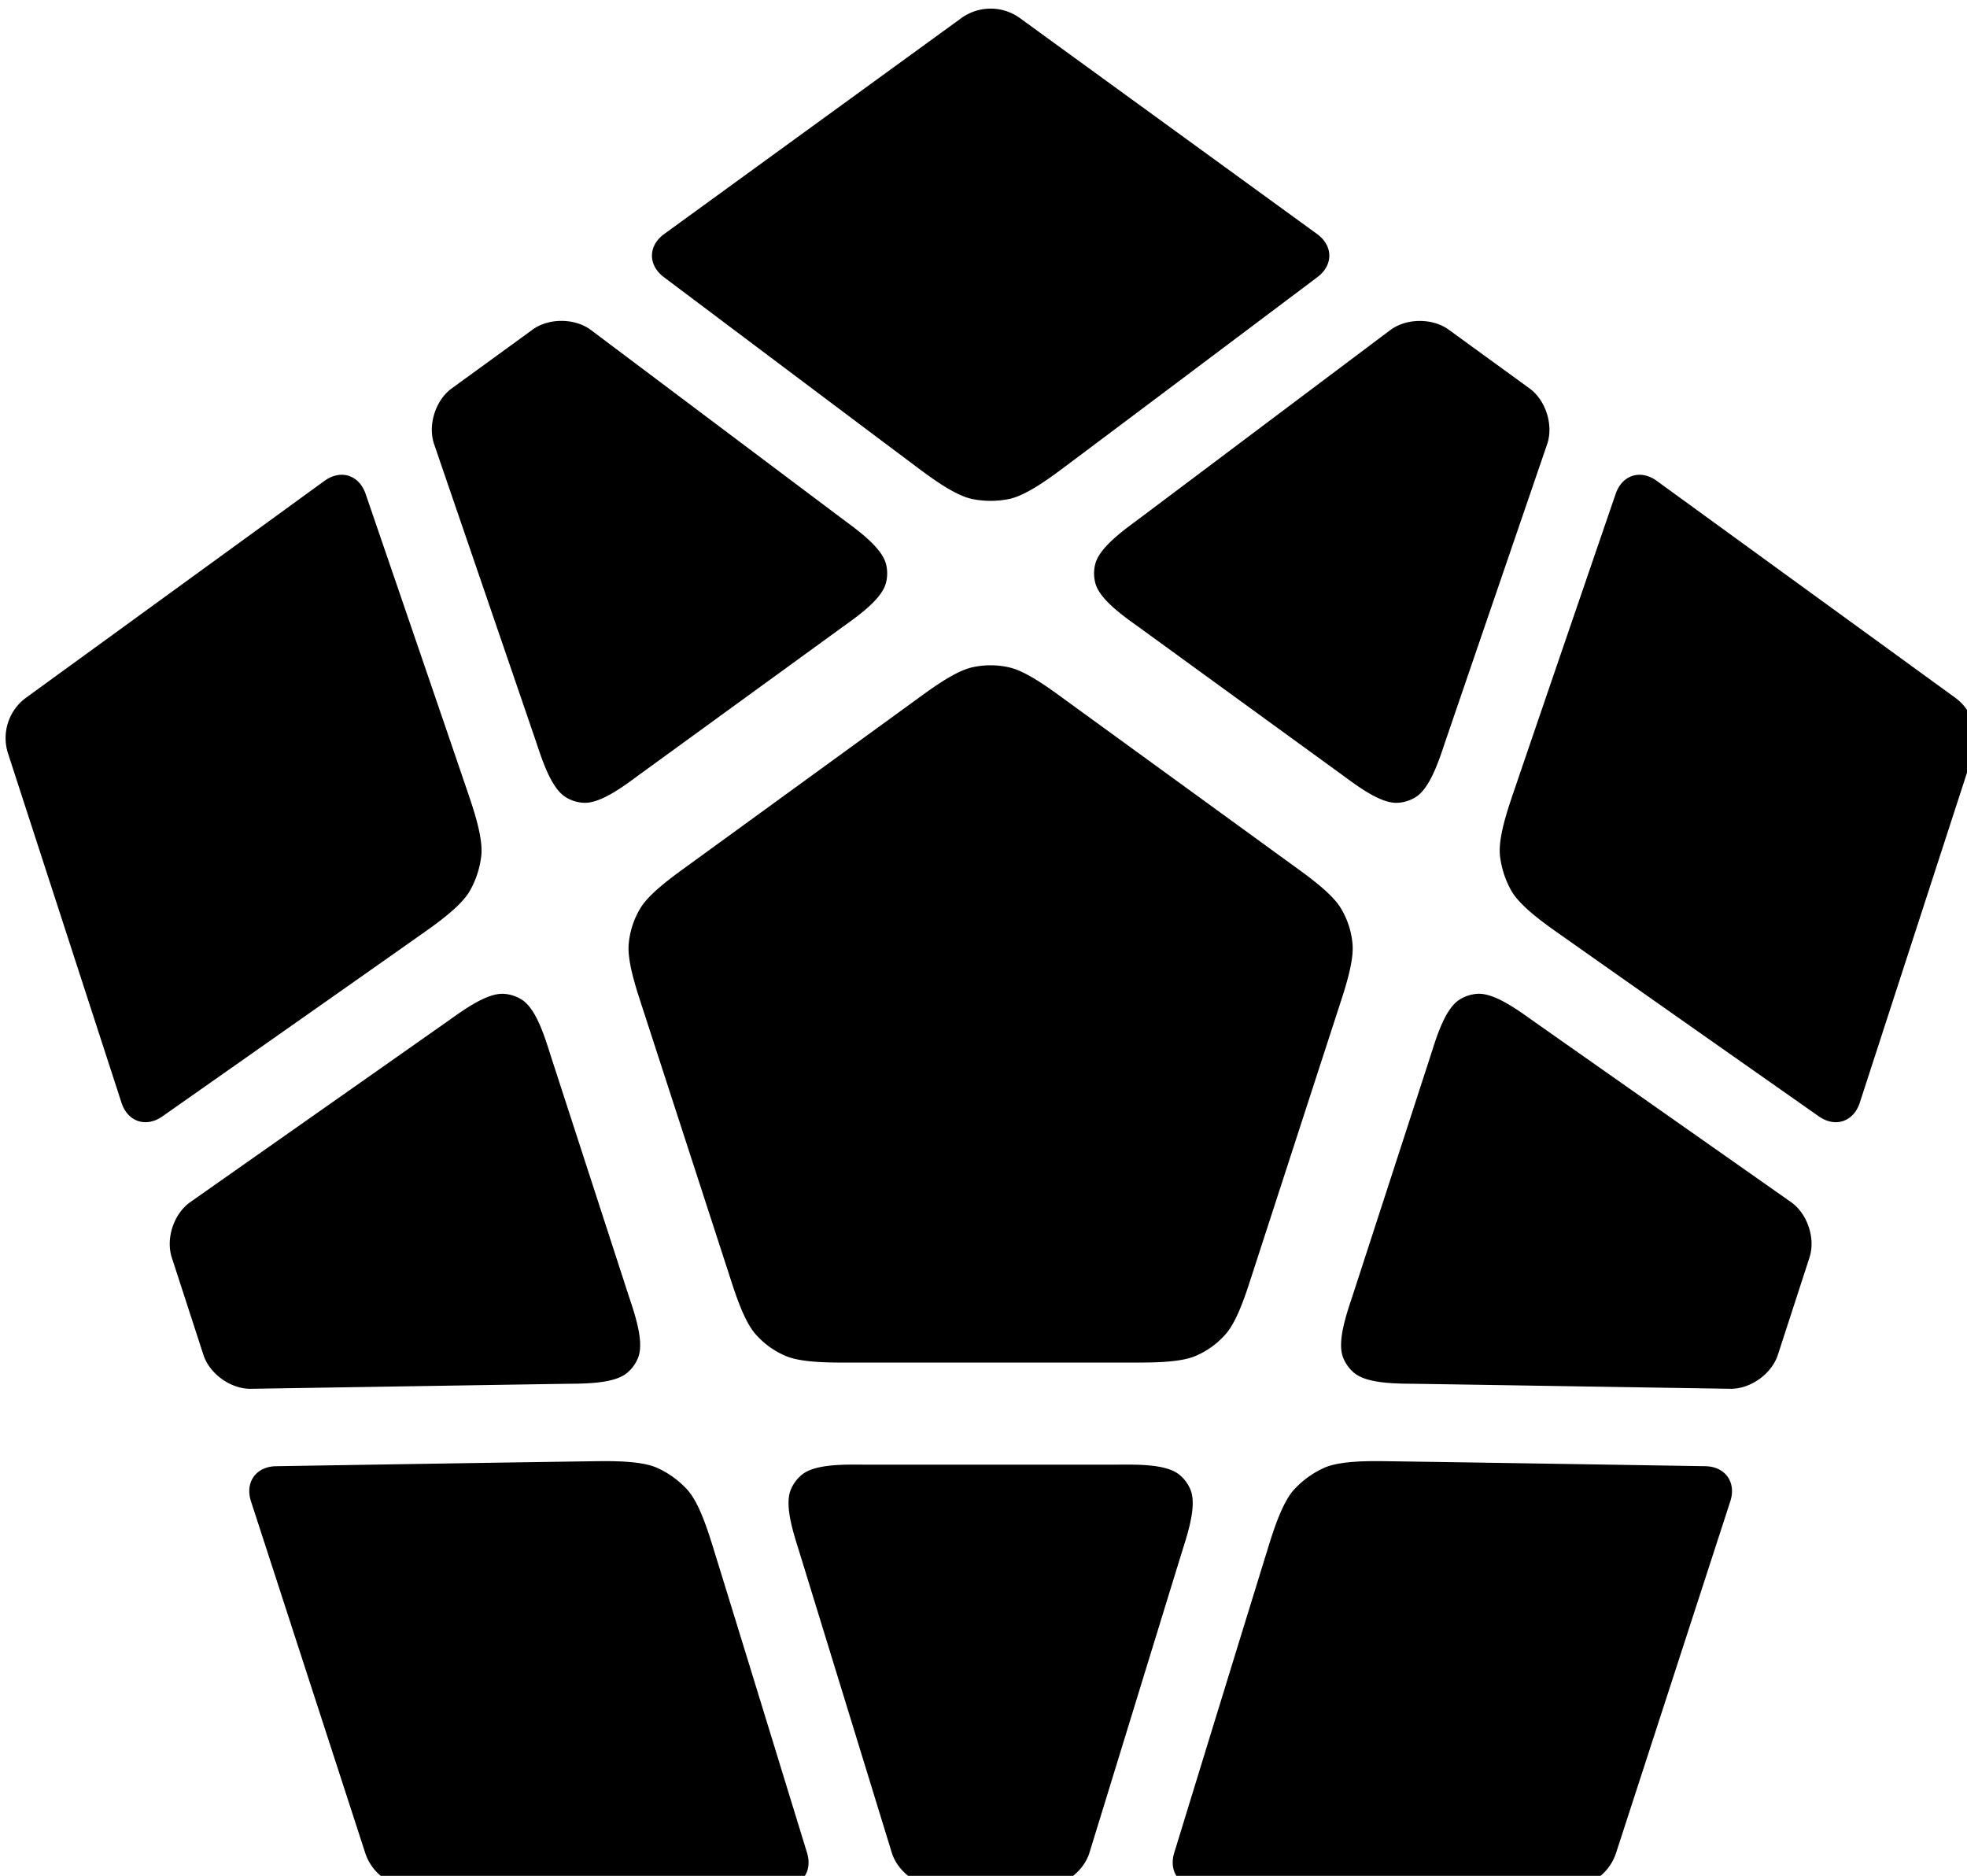 <?xml version="1.0" encoding="UTF-8" standalone="no"?>
<svg
   xmlns:dc="http://purl.org/dc/elements/1.1/"
   xmlns:cc="http://creativecommons.org/ns#"
   xmlns:rdf="http://www.w3.org/1999/02/22-rdf-syntax-ns#"
   xmlns:svg="http://www.w3.org/2000/svg"
   xmlns="http://www.w3.org/2000/svg"
   xmlns:sodipodi="http://sodipodi.sourceforge.net/DTD/sodipodi-0.dtd"
   xmlns:inkscape="http://www.inkscape.org/namespaces/inkscape"
   sodipodi:docname="ShengShou Megaminx.svg"
   inkscape:version="1.0beta2 (2b71d25, 2019-12-03)"
   id="svg8"
   version="1.1"
   viewBox="0 0 45.594 43.475"
   height="43.475mm"
   width="45.594mm">
  <defs
     id="defs2">
    <inkscape:path-effect
       hide_knots="false"
       only_selected="true"
       apply_with_radius="true"
       apply_no_radius="true"
       use_knot_distance="true"
       flexible="false"
       chamfer_steps="1"
       radius="12"
       mode="F"
       method="auto"
       unit="px"
       satellites_param="F,0,1,1,0,3.175,0,1 @ F,0,1,1,0,3.175,0,1 @ F,0,0,1,0,2.91,0,1 @ F,0,0,1,0,2.91,0,1 @ F,0,1,1,0,3.175,0,1 | F,0,1,1,0,3.175,0,1 @ F,0,1,1,0,3.175,0,1 @ F,0,0,1,0,2.91,0,1 @ F,0,0,1,0,2.91,0,1 @ F,0,0,1,0,2.91,0,1 @ F,0,0,1,0,2.91,0,1 | F,0,1,1,0,3.175,0,1 @ F,0,0,1,0,2.91,0,1 @ F,0,0,1,0,2.91,0,1 @ F,0,0,1,0,2.91,0,1 @ F,0,0,1,0,2.91,0,1 @ F,0,1,1,0,3.175,0,1 | F,0,1,1,0,3.175,0,1 @ F,0,1,1,0,3.175,0,1 @ F,0,1,1,0,3.175,0,1 @ F,0,0,1,0,2.91,0,1 @ F,0,0,1,0,2.91,0,1 | F,0,1,1,0,3.175,0,1 @ F,0,0,1,0,2.91,0,1 @ F,0,0,1,0,2.91,0,1 @ F,0,1,1,0,3.175,0,1 @ F,0,1,1,0,3.175,0,1 | F,0,0,1,0,2.91,0,1 @ F,0,0,1,0,2.91,0,1 @ F,0,0,1,0,2.91,0,1 @ F,0,0,1,0,2.91,0,1 @ F,0,0,1,0,2.91,0,1 @ F,0,0,1,0,2.91,0,1 @ F,0,0,1,0,2.91,0,1 @ F,0,0,1,0,2.91,0,1 @ F,0,0,1,0,2.91,0,1 @ F,0,0,1,0,2.91,0,1 | F,0,0,1,0,2.91,0,1 @ F,0,1,1,0,3.175,0,1 @ F,0,1,1,0,3.175,0,1 @ F,0,0,1,0,2.91,0,1 @ F,0,0,1,0,2.91,0,1 @ F,0,0,1,0,2.91,0,1 | F,0,0,1,0,2.91,0,1 @ F,0,0,1,0,2.91,0,1 @ F,0,0,1,0,2.91,0,1 @ F,0,1,1,0,3.175,0,1 @ F,0,1,1,0,3.175,0,1 @ F,0,0,1,0,2.91,0,1 | F,0,0,1,0,2.91,0,1 @ F,0,1,1,0,3.175,0,1 @ F,0,1,1,0,3.175,0,1 @ F,0,1,1,0,3.175,0,1 @ F,0,0,1,0,2.91,0,1 | F,0,0,1,0,2.91,0,1 @ F,0,1,1,0,3.175,0,1 @ F,0,1,1,0,3.175,0,1 @ F,0,1,1,0,3.175,0,1 @ F,0,0,1,0,2.91,0,1 | F,0,0,1,0,2.91,0,1 @ F,0,1,1,0,3.175,0,1 @ F,0,1,1,0,3.175,0,1 @ F,0,0,1,0,2.91,0,1 @ F,0,0,1,0,2.91,0,1 @ F,0,0,1,0,2.91,0,1"
       lpeversion="1"
       is_visible="true"
       id="path-effect1026"
       effect="fillet_chamfer" />
    <inkscape:path-effect
       hide_knots="false"
       only_selected="true"
       apply_with_radius="true"
       apply_no_radius="true"
       use_knot_distance="true"
       flexible="false"
       chamfer_steps="1"
       radius="20"
       mode="F"
       method="auto"
       unit="px"
       satellites_param="F,0,0,1,0,0,0,1 @ F,0,0,1,0,0,0,1 @ F,0,0,1,0,5.292,0,1 @ F,0,0,1,0,0,0,1 | F,0,0,1,0,0,0,1 @ F,0,0,1,0,0,0,1 @ F,0,0,1,0,5.292,0,1 @ F,0,0,1,0,5.292,0,1 | F,0,0,1,0,0,0,1 @ F,0,0,1,0,5.292,0,1 @ F,0,0,1,0,5.292,0,1 @ F,0,0,1,0,0,0,1 | F,0,0,1,0,0,0,1 @ F,0,0,1,0,0,0,1 @ F,0,0,1,0,0,0,1 @ F,0,0,1,0,5.292,0,1 | F,0,0,1,0,0,0,1 @ F,0,1,1,0,5.292,0,1 @ F,0,0,1,0,0,0,1 @ F,0,0,1,0,0,0,1 | F,0,0,1,0,5.292,0,1 @ F,0,0,1,0,5.292,0,1 @ F,0,0,1,0,5.292,0,1 @ F,0,0,1,0,5.292,0,1 @ F,0,0,1,0,5.292,0,1 | F,0,0,1,0,5.292,0,1 @ F,0,0,1,0,0,0,1 @ F,0,0,1,0,0,0,1 @ F,0,0,1,0,5.292,0,1 | F,0,0,1,0,5.292,0,1 @ F,0,0,1,0,5.292,0,1 @ F,0,0,1,0,0,0,1 @ F,0,0,1,0,0,0,1 | F,0,0,1,0,5.292,0,1 @ F,0,0,1,0,0,0,1 @ F,0,0,1,0,0,0,1 @ F,0,0,1,0,0,0,1 | F,0,0,1,0,5.292,0,1 @ F,0,0,1,0,0,0,1 @ F,0,0,1,0,0,0,1 @ F,0,0,1,0,0,0,1 | F,0,0,1,0,5.292,0,1 @ F,0,0,1,0,0,0,1 @ F,0,0,1,0,0,0,1 @ F,0,0,1,0,5.292,0,1"
       lpeversion="1"
       is_visible="true"
       id="path-effect1024"
       effect="fillet_chamfer" />
    <inkscape:path-effect
       hide_knots="false"
       only_selected="false"
       apply_with_radius="true"
       apply_no_radius="true"
       use_knot_distance="true"
       flexible="false"
       chamfer_steps="1"
       radius="11"
       mode="F"
       method="auto"
       unit="px"
       satellites_param="F,0,0,1,0,2.91,0,1 @ F,0,0,1,0,2.91,0,1 @ F,0,0,1,0,2.91,0,1 @ F,0,0,1,0,2.91,0,1 | F,0,0,1,0,2.91,0,1 @ F,0,0,1,0,2.91,0,1 @ F,0,0,1,0,2.91,0,1 @ F,0,0,1,0,2.91,0,1 | F,0,0,1,0,2.91,0,1 @ F,0,0,1,0,2.91,0,1 @ F,0,0,1,0,2.91,0,1 @ F,0,0,1,0,2.91,0,1 | F,0,0,1,0,2.91,0,1 @ F,0,0,1,0,2.91,0,1 @ F,0,0,1,0,2.91,0,1 @ F,0,0,1,0,2.91,0,1 | F,0,0,1,0,2.91,0,1 @ F,0,0,1,0,2.91,0,1 @ F,0,0,1,0,2.91,0,1 @ F,0,0,1,0,2.91,0,1 | F,0,0,1,0,2.91,0,1 @ F,0,0,1,0,2.91,0,1 @ F,0,0,1,0,2.91,0,1 @ F,0,0,1,0,2.91,0,1 @ F,0,0,1,0,2.91,0,1 | F,0,0,1,0,2.91,0,1 @ F,0,0,1,0,2.91,0,1 @ F,0,0,1,0,2.91,0,1 @ F,0,0,1,0,2.91,0,1 | F,0,0,1,0,2.91,0,1 @ F,0,0,1,0,2.91,0,1 @ F,0,0,1,0,2.91,0,1 @ F,0,0,1,0,2.91,0,1 | F,0,0,1,0,2.91,0,1 @ F,0,0,1,0,2.91,0,1 @ F,0,0,1,0,2.91,0,1 @ F,0,0,1,0,2.91,0,1 | F,0,0,1,0,2.91,0,1 @ F,0,0,1,0,2.91,0,1 @ F,0,0,1,0,2.91,0,1 @ F,0,0,1,0,2.91,0,1 | F,0,0,1,0,2.91,0,1 @ F,0,0,1,0,2.91,0,1 @ F,0,0,1,0,2.91,0,1 @ F,0,0,1,0,2.91,0,1"
       lpeversion="1"
       is_visible="true"
       id="path-effect1022"
       effect="fillet_chamfer" />
  </defs>
  <sodipodi:namedview
     fit-margin-bottom="0"
     fit-margin-right="0"
     fit-margin-left="0"
     fit-margin-top="0"
     inkscape:window-maximized="0"
     inkscape:window-y="23"
     inkscape:window-x="295"
     inkscape:window-height="773"
     inkscape:window-width="1145"
     inkscape:snap-global="false"
     inkscape:object-paths="true"
     inkscape:snap-bbox="false"
     showgrid="false"
     inkscape:document-rotation="0"
     inkscape:current-layer="layer1"
     inkscape:document-units="mm"
     inkscape:cy="112.54336"
     inkscape:cx="105.0021"
     inkscape:zoom="2.203631"
     inkscape:pageshadow="2"
     inkscape:pageopacity="0.0"
     borderopacity="1.0"
     bordercolor="#666666"
     pagecolor="#ffffff"
     id="base" />
  <g
     transform="translate(-82.203,-126.899)"
     id="layer1"
     inkscape:groupmode="layer"
     inkscape:label="Layer 1">
    <path
       inkscape:connector-curvature="0"
       transform="scale(0.265)"
       d="m 394.281,480.452 -25.982,18.877 c -1.419,1.031 -1.432,2.72 -0.03,3.774 8.572,6.442 16.63,12.498 21.991,16.511 1.287,0.963 3.417,2.572 4.979,2.892 1.052,0.216 2.169,0.216 3.22,3e-5 1.562,-0.32 3.693,-1.929 4.98,-2.892 5.362,-4.013 13.421,-10.069 21.993,-16.511 1.402,-1.053 1.388,-2.743 -0.03,-3.774 l -25.984,-18.877 a 4.37,4.37 179.999 0 0 -5.137,8e-5 z m -37.494,27.24 -7.076,5.142 c -1.419,1.031 -2.108,3.211 -1.54,4.87 3.059,8.932 6.267,18.284 8.851,25.836 0.52,1.521 1.314,4.206 2.653,5.037 0.476,0.295 1.008,0.464 1.566,0.496 1.573,0.092 3.768,-1.648 5.068,-2.593 l 17.35,-12.606 c 1.3,-0.945 3.633,-2.494 4.032,-4.019 0.142,-0.542 0.146,-1.099 0.012,-1.643 -0.376,-1.53 -2.685,-3.115 -3.971,-4.08 -6.384,-4.792 -14.289,-10.733 -21.838,-16.402 -1.402,-1.053 -3.689,-1.071 -5.107,-0.04 z m 75.02,0.04 c -7.55,5.669 -15.455,11.61 -21.84,16.402 -1.286,0.965 -3.595,2.549 -3.971,4.08 -0.134,0.544 -0.13,1.101 0.012,1.643 0.399,1.525 2.732,3.074 4.032,4.019 l 17.352,12.606 c 1.3,0.945 3.495,2.685 5.068,2.593 0.559,-0.033 1.091,-0.201 1.566,-0.496 1.339,-0.831 2.133,-3.516 2.653,-5.037 2.584,-7.552 5.792,-16.905 8.851,-25.836 0.568,-1.659 -0.121,-3.839 -1.54,-4.87 l -7.076,-5.142 c -1.419,-1.031 -3.705,-1.013 -5.107,0.04 z m -93.225,13.188 -26.091,18.955 a 4.37,4.37 108 0 0 -1.588,4.886 l 9.924,30.543 c 0.542,1.668 2.145,2.203 3.58,1.195 8.817,-6.191 17.112,-12.015 22.607,-15.89 1.314,-0.926 3.502,-2.455 4.289,-3.842 0.53,-0.934 0.875,-1.996 0.995,-3.063 0.178,-1.585 -0.694,-4.108 -1.212,-5.63 -2.16,-6.339 -5.428,-15.875 -8.906,-26.017 -0.569,-1.659 -2.18,-2.168 -3.598,-1.137 z m 112.939,1.137 c -3.478,10.143 -6.747,19.679 -8.906,26.018 -0.518,1.522 -1.39,4.045 -1.212,5.63 0.12,1.067 0.465,2.129 0.995,3.063 0.787,1.387 2.976,2.916 4.29,3.842 5.495,3.874 13.789,9.699 22.606,15.89 1.435,1.008 3.038,0.473 3.58,-1.195 l 9.924,-30.543 a 4.37,4.37 72 0 0 -1.588,-4.886 l -26.091,-18.955 c -1.419,-1.031 -3.03,-0.521 -3.598,1.137 z m -61.307,18.091 -19.692,14.307 c -1.3,0.945 -3.485,2.473 -4.31,3.84 -0.576,0.955 -0.925,2.031 -1.021,3.142 -0.137,1.591 0.733,4.111 1.229,5.64 l 7.521,23.151 c 0.497,1.529 1.275,4.079 2.32,5.286 0.73,0.843 1.645,1.508 2.672,1.942 1.471,0.622 4.137,0.573 5.744,0.573 h 24.342 c 1.607,0 4.273,0.048 5.744,-0.573 1.027,-0.434 1.942,-1.099 2.672,-1.942 1.046,-1.207 1.824,-3.757 2.32,-5.286 l 7.522,-23.151 c 0.497,-1.529 1.366,-4.049 1.23,-5.64 -0.095,-1.111 -0.445,-2.187 -1.021,-3.141 -0.824,-1.367 -3.01,-2.895 -4.31,-3.84 l -19.693,-14.307 c -1.3,-0.945 -3.429,-2.551 -4.984,-2.912 -1.086,-0.252 -2.217,-0.252 -3.303,4e-5 -1.555,0.362 -3.684,1.968 -4.984,2.912 z m -41.025,28.15 c -6.498,4.568 -14.597,10.254 -22.347,15.7 -1.435,1.008 -2.158,3.177 -1.616,4.845 l 2.766,8.512 c 0.542,1.668 2.403,2.997 4.156,2.97 9.47,-0.15 19.364,-0.311 27.306,-0.434 1.607,-0.025 4.407,0.05 5.61,-0.967 0.428,-0.361 0.752,-0.815 0.956,-1.336 0.574,-1.468 -0.403,-4.092 -0.9,-5.621 l -6.689,-20.588 c -0.497,-1.529 -1.249,-4.226 -2.576,-5.077 -0.471,-0.302 -1.001,-0.478 -1.559,-0.519 -1.572,-0.115 -3.792,1.591 -5.107,2.516 z m 86.081,3.08 -6.69,20.588 c -0.497,1.529 -1.474,4.153 -0.9,5.621 0.204,0.521 0.528,0.975 0.956,1.336 1.204,1.017 4.003,0.942 5.61,0.967 7.942,0.123 17.837,0.285 27.308,0.434 1.753,0.028 3.614,-1.302 4.156,-2.97 l 2.766,-8.512 c 0.542,-1.668 -0.182,-3.837 -1.616,-4.845 -7.75,-5.446 -15.849,-11.131 -22.347,-15.7 -1.315,-0.924 -3.535,-2.631 -5.107,-2.516 -0.558,0.041 -1.088,0.217 -1.559,0.519 -1.327,0.85 -2.079,3.548 -2.576,5.076 z m -73.293,35.284 c -6.723,0.095 -16.857,0.259 -27.63,0.433 -1.753,0.028 -2.735,1.403 -2.193,3.071 l 9.991,30.748 a 4.37,4.37 36 0 0 4.156,3.02 h 32.246 c 1.754,0 2.758,-1.359 2.243,-3.035 -3.173,-10.33 -6.158,-20.05 -8.15,-26.489 -0.475,-1.536 -1.253,-4.09 -2.328,-5.267 -0.724,-0.793 -1.628,-1.449 -2.605,-1.893 -1.452,-0.659 -4.121,-0.61 -5.729,-0.587 z m 59.085,7.747 c -1.992,6.439 -4.978,16.159 -8.151,26.489 -0.515,1.676 0.489,3.035 2.243,3.035 h 32.248 a 4.37,4.37 144 0 0 4.156,-3.02 l 9.991,-30.748 c 0.542,-1.668 -0.44,-3.043 -2.193,-3.071 -10.773,-0.174 -20.907,-0.337 -27.63,-0.433 -1.607,-0.023 -4.277,-0.072 -5.729,0.587 -0.978,0.444 -1.881,1.1 -2.606,1.893 -1.076,1.177 -1.854,3.731 -2.329,5.267 z m -40.883,0.386 c 2.33,7.568 5.236,17.033 8.026,26.104 0.515,1.676 2.355,3.035 4.108,3.035 h 9.072 c 1.754,0 3.593,-1.359 4.109,-3.035 2.79,-9.071 5.696,-18.536 8.026,-26.104 0.473,-1.536 1.41,-4.175 0.815,-5.634 -0.211,-0.518 -0.542,-0.967 -0.975,-1.322 -1.219,-0.999 -4.017,-0.881 -5.624,-0.881 H 385.964 c -1.607,0 -4.406,-0.118 -5.624,0.881 -0.433,0.355 -0.764,0.804 -0.975,1.322 -0.595,1.459 0.342,4.098 0.815,5.634 z"
       style="fill:#000000;stroke-width:1.231;stroke-dashoffset:43.2;paint-order:stroke fill markers"
       id="path980" />
  </g>
</svg>
